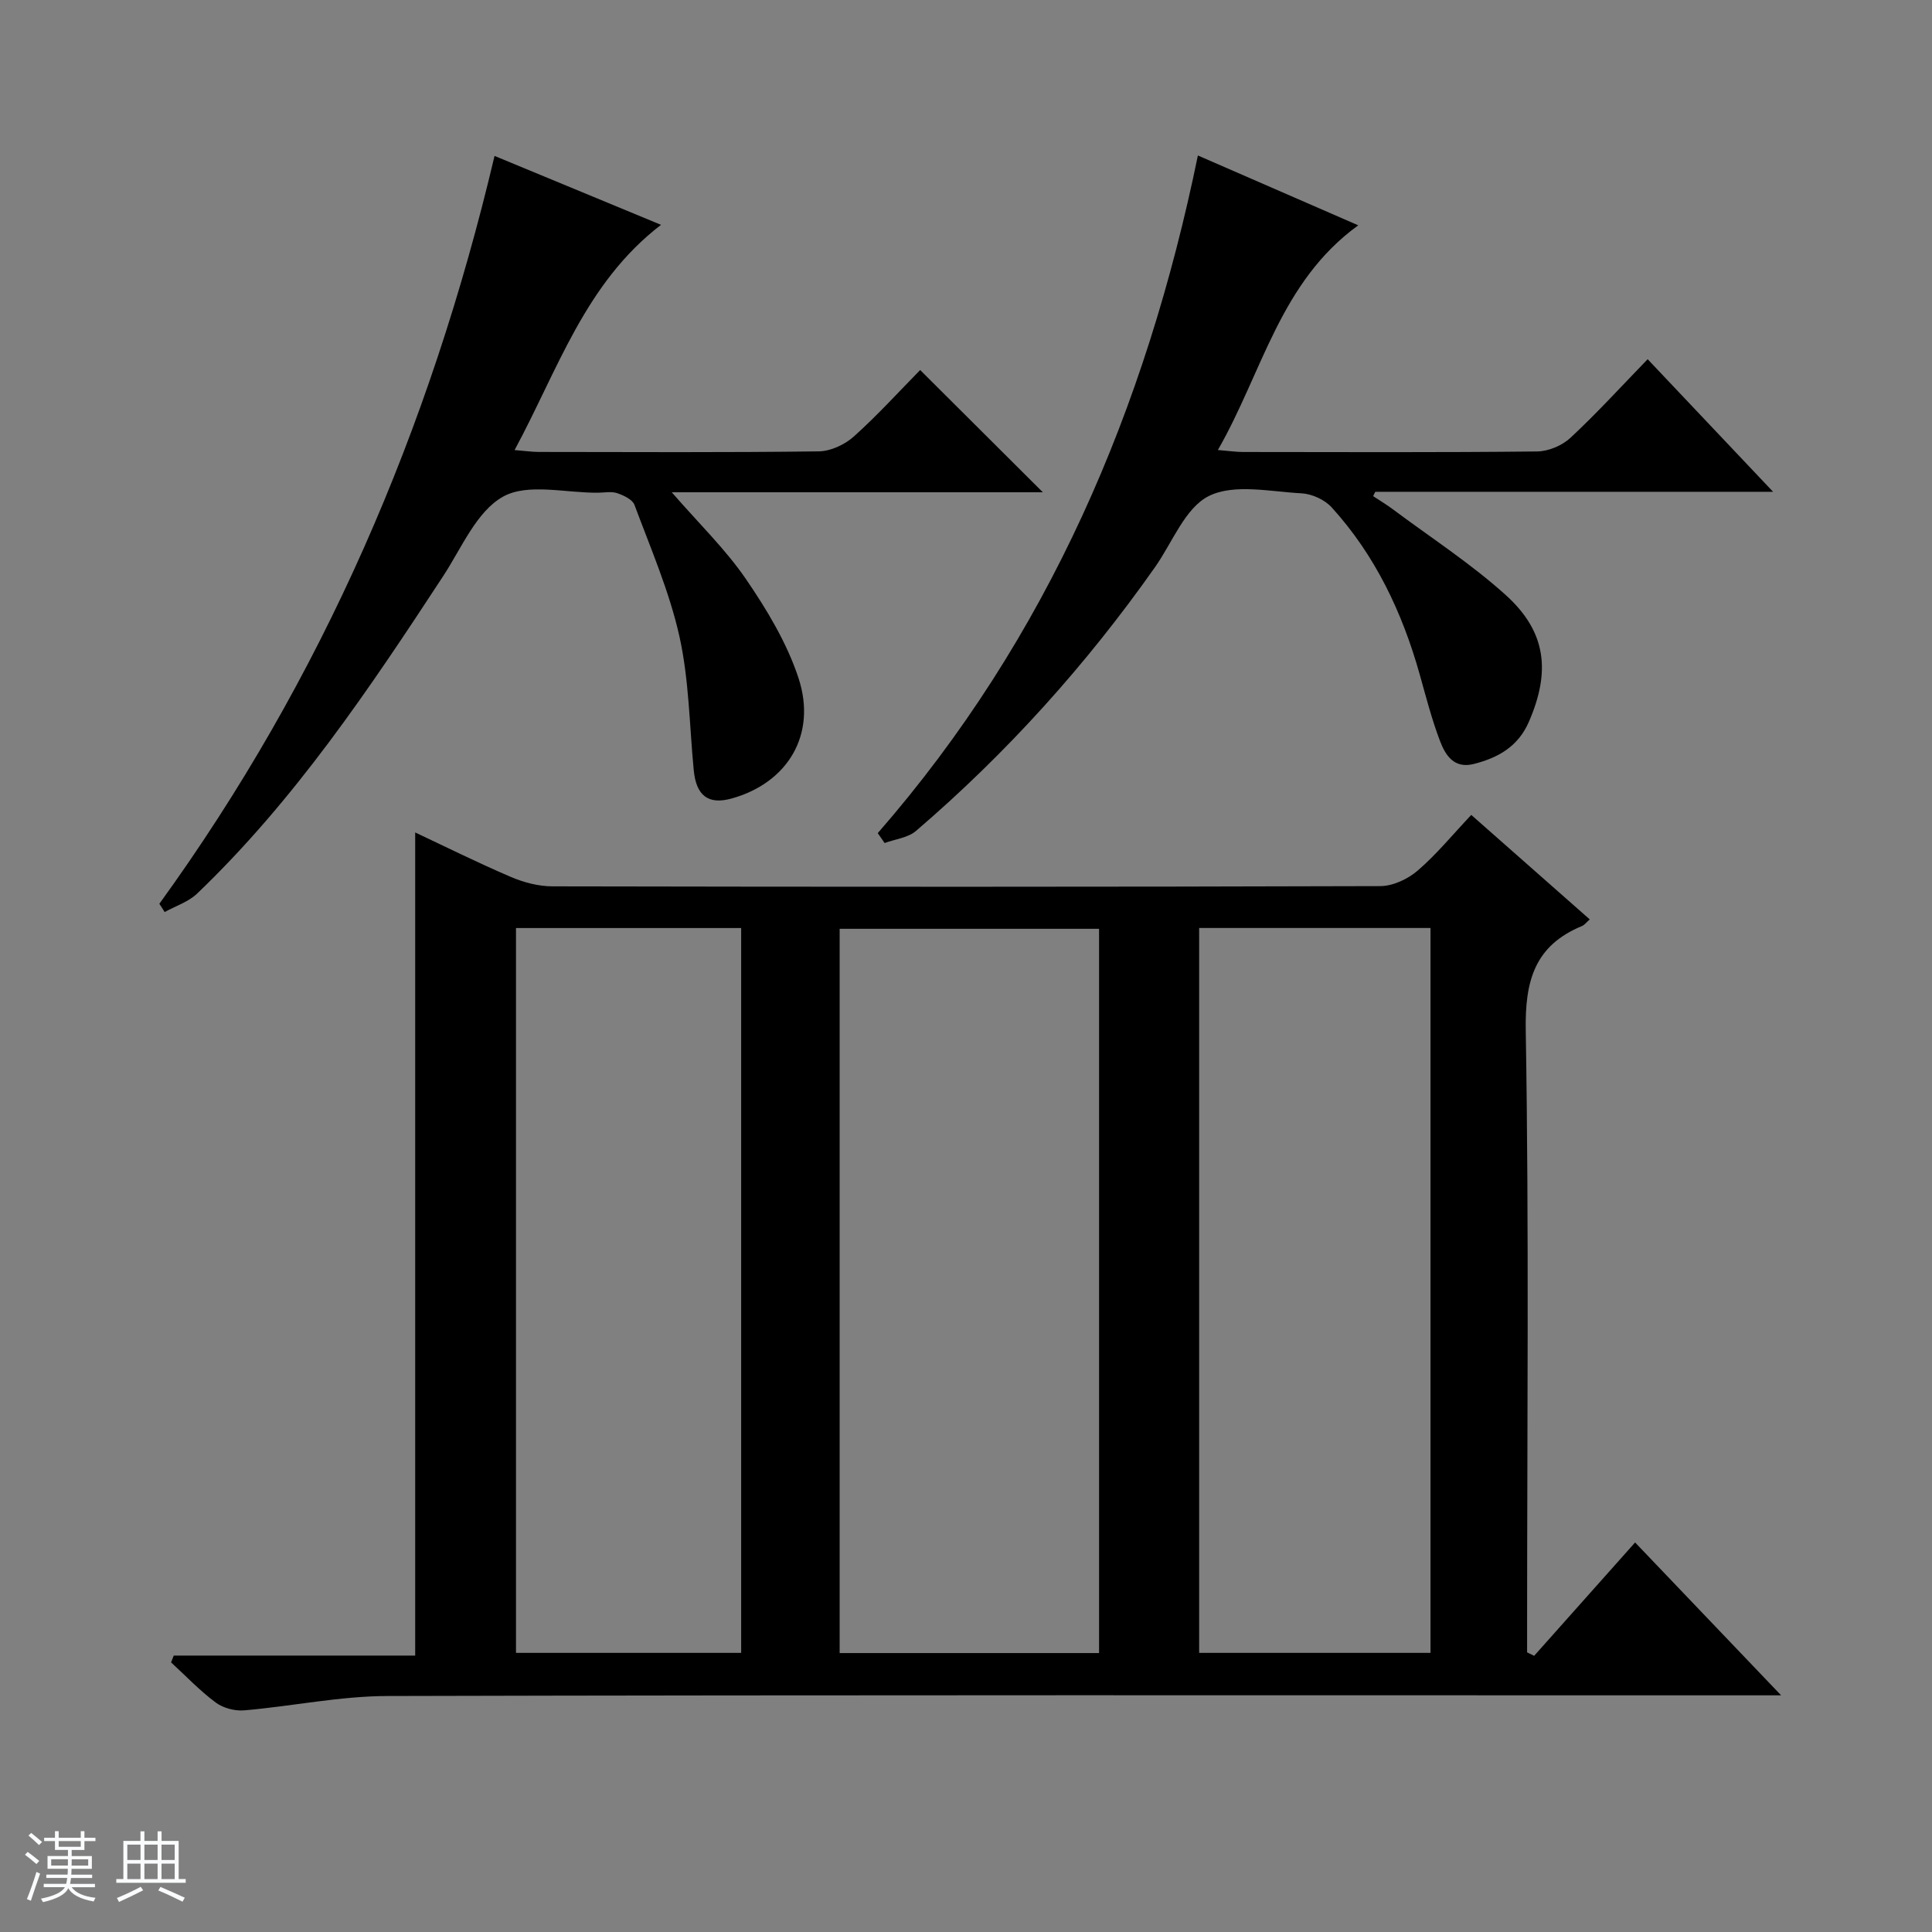 <svg enable-background="new 0 0 400 400" viewBox="0 0 400 400" xmlns="http://www.w3.org/2000/svg"><rect x="0" y="0" width="400" height="400" fill="#808080" stroke="none"/><path d="m5.17 384 .56-.58c.85.61 1.65 1.24 2.4 1.87l-.59.64c-.84-.73-1.63-1.38-2.37-1.93m1.22 9.53-.82-.34c.71-1.76 1.37-3.64 1.98-5.63.24.13.5.25.76.36-.6 1.67-1.24 3.54-1.92 5.61m-.5-13.5.57-.54c.56.44 1.31 1.06 2.26 1.87l-.64.64c-.68-.66-1.41-1.32-2.19-1.97m3.25.46h2.24v-1.36h.77v1.36h4.57v-1.36h.76v1.36h2.28v.69h-2.28v1.84h-2.64v1.26h4.18v2.64h-4.21c0 .45-.02.86-.05 1.21h4.32v.69h-4.38c-.04.34-.1.75-.19 1.22h5.15v.69h-4.82c.87 1.19 2.51 1.92 4.93 2.19-.17.31-.3.57-.37.76-2.77-.49-4.52-1.41-5.26-2.76-.56 1.26-2.3 2.23-5.24 2.9-.12-.24-.26-.48-.43-.72 2.73-.55 4.38-1.34 4.96-2.38h-4.38v-.69h4.65c.1-.38.17-.79.21-1.22h-4.32v-.69h4.4c.03-.34.05-.75.05-1.21h-4.2v-2.64h4.23v-1.26h-2.69v-1.84h-2.24zm1.46 4.46v1.29h3.45c.01-.4.02-.57.01-.53v-.32-.45h-3.46zm1.55-2.59h4.57v-1.19h-4.57zm6.11 2.59h-3.42v.77c-.01.19-.01.37-.02.53h3.44z" fill="#fafbfc"/><path d="m32.63 379.16h.82v1.98h3.54v7.89h1.46v.78h-14.37v-.78h1.46v-7.89h3.54v-1.98h.82v1.98h2.73zm-3.49 11.48.5.73c-1.61.82-3.28 1.63-5 2.41-.13-.27-.28-.55-.44-.82 1.75-.72 3.4-1.49 4.94-2.32m-2.78-5.55h2.73v-3.18h-2.73zm0 3.95h2.73v-3.2h-2.73zm3.54-3.95h2.73v-3.18h-2.73zm0 3.95h2.73v-3.2h-2.73zm7.89 4.68c-1.84-.92-3.51-1.7-5.02-2.32l.45-.73c1.89.8 3.57 1.55 5.04 2.23zm-1.62-11.81h-2.73v3.18h2.73zm-2.73 7.13h2.73v-3.2h-2.73v3.19z" fill="#fafbfc"/><g fill="#000001"><path d="m304.61 168.72c8.65 7.63 16.5 14.54 24.53 21.63-.67.59-1.07 1.15-1.6 1.37-9.83 4.07-11.83 11.34-11.65 21.67.69 41.14.28 82.29.28 123.44v5.27c.49.24.97.48 1.46.72 6.85-7.69 13.7-15.38 20.9-23.47 9.82 10.28 19.53 20.45 30.23 31.65-2.94 0-4.78 0-6.63 0-93.96 0-187.92-.1-281.88.14-9.89.02-19.77 2.12-29.68 2.97-1.94.17-4.37-.47-5.91-1.62-3.31-2.46-6.18-5.5-9.24-8.31.18-.47.37-.94.55-1.41h49.99c0-57.36 0-113.87 0-170.42 6.27 2.95 12.96 6.28 19.81 9.21 2.66 1.14 5.71 1.94 8.58 1.95 57.14.11 114.28.13 171.43-.05 2.62-.01 5.7-1.46 7.73-3.21 3.89-3.34 7.18-7.38 11.1-11.53zm-77.06 173.53c0-50.23 0-100.11 0-149.95-18.14 0-35.89 0-53.71 0v149.95zm20.72-150.12v150.08h47.9c0-50.24 0-100.1 0-150.08-16.07 0-31.71 0-47.9 0zm-141.44.01v150.07h46.62c0-50.23 0-100.08 0-150.07-15.68 0-30.98 0-46.62 0z"/><path d="m32.99 187.12c33.73-46.57 56.04-98.26 69.4-154.84 11.62 4.81 22.7 9.4 34.47 14.27-15.71 12.04-21.32 29.97-30.32 46.63 2.16.17 3.58.39 5 .39 19.33.02 38.65.13 57.97-.12 2.47-.03 5.4-1.4 7.27-3.08 4.94-4.43 9.42-9.38 13.73-13.76 8.61 8.58 16.89 16.83 25.4 25.31-25.27 0-50.61 0-76.83 0 5.59 6.44 11.11 11.77 15.36 17.97 4.35 6.36 8.49 13.23 10.88 20.49 3.86 11.74-2.27 21.72-13.84 24.94-4.82 1.34-7.34-.56-7.85-5.86-.89-9.25-.96-18.69-2.96-27.69-2.08-9.31-5.96-18.24-9.31-27.24-.42-1.12-2.24-1.97-3.59-2.43-1.2-.4-2.64-.1-3.97-.09-6.66.07-14.52-2.04-19.64.81-5.49 3.05-8.59 10.63-12.4 16.45-15.24 23.27-30.71 46.35-50.94 65.73-1.81 1.73-4.47 2.58-6.73 3.83-.35-.58-.72-1.14-1.1-1.71z"/><path d="m181.73 172.49c35.27-40.45 55.53-87.97 66.28-140.3 11.24 4.9 21.83 9.51 33.2 14.46-16.21 11.75-19.79 30.35-29.06 46.52 2.3.19 3.73.4 5.15.41 20.32.02 40.64.11 60.96-.11 2.34-.03 5.17-1.23 6.89-2.83 5.47-5.09 10.51-10.63 15.98-16.27 8.73 9.23 17 17.97 25.97 27.45-28.22 0-55.29 0-82.36 0-.15.3-.3.6-.45.9 1.36.9 2.76 1.73 4.07 2.71 7.84 5.86 16.13 11.22 23.37 17.75 8.45 7.62 9.34 15.84 4.8 26.28-2.23 5.12-6.36 7.43-11.39 8.71-4.13 1.05-5.9-1.85-7.02-4.8-1.7-4.48-2.9-9.16-4.2-13.79-3.61-12.82-9.2-24.62-18.21-34.53-1.44-1.59-4.07-2.79-6.21-2.91-6.47-.34-13.96-2.04-19.19.54-4.95 2.44-7.57 9.63-11.18 14.75-14.25 20.24-30.7 38.5-49.49 54.61-1.66 1.42-4.3 1.69-6.49 2.5-.47-.68-.95-1.37-1.42-2.05z"/></g></svg>